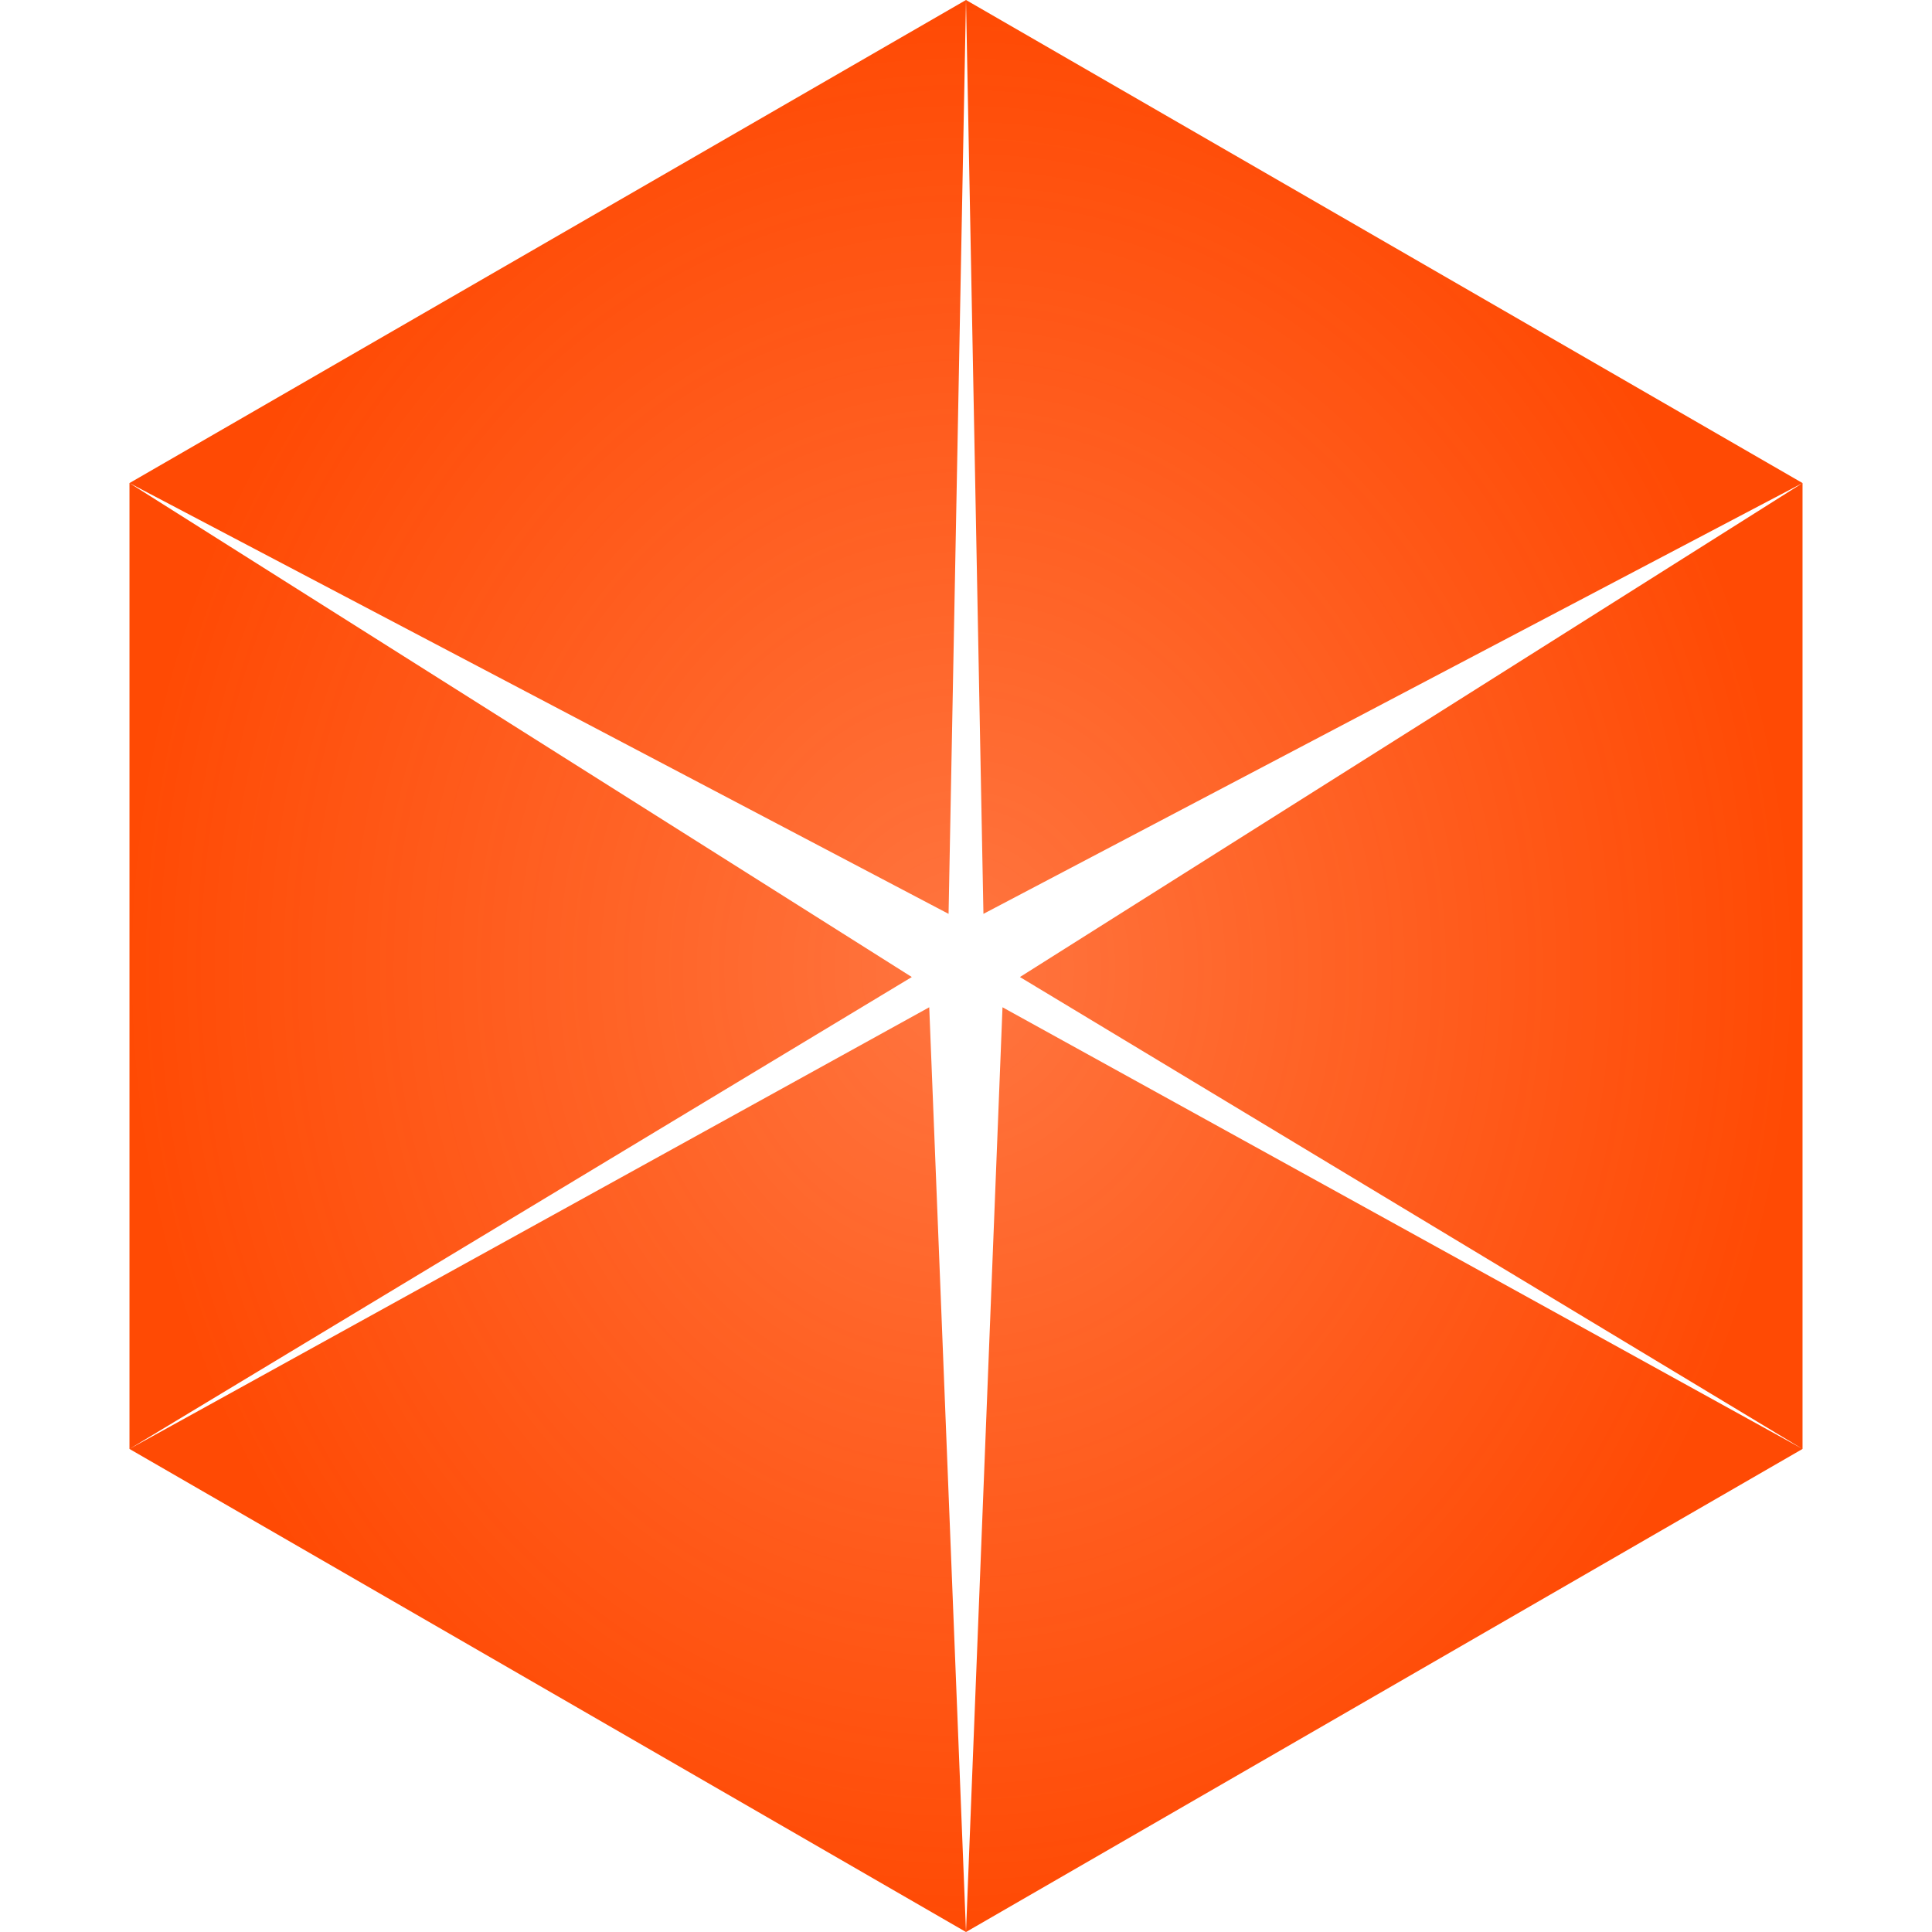 <?xml version="1.0" encoding="UTF-8" standalone="no"?>
<!-- Created with Inkscape (http://www.inkscape.org/) -->

<svg
   xmlns:dc="http://purl.org/dc/elements/1.1/"
   xmlns:cc="http://creativecommons.org/ns#"
   xmlns:rdf="http://www.w3.org/1999/02/22-rdf-syntax-ns#"
   xmlns:svg="http://www.w3.org/2000/svg"
   xmlns="http://www.w3.org/2000/svg"
   xmlns:xlink="http://www.w3.org/1999/xlink"
   xmlns:sodipodi="http://sodipodi.sourceforge.net/DTD/sodipodi-0.dtd"
   xmlns:inkscape="http://www.inkscape.org/namespaces/inkscape"
   width="128"
   height="128"
   id="svg2"
   version="1.1"
   inkscape:version="0.48.2 r9819"
   sodipodi:docname="remoteStorage-logotype.svg"
   inkscape:export-filename="/home/user/remoteStorage.png"
   inkscape:export-xdpi="90"
   inkscape:export-ydpi="90">
  <defs
     id="defs4">
    <linearGradient
       id="linearGradient4033">
      <stop
         style="stop-color:#e221b7;stop-opacity:0.746;"
         offset="0"
         id="stop4035" />
      <stop
         style="stop-color:#e221b7;stop-opacity:1;"
         offset="1"
         id="stop4037" />
    </linearGradient>
    <linearGradient
       id="linearGradient4575">
      <stop
         id="stop4577"
         offset="0"
         style="stop-color:#000000;stop-opacity:0.738;" />
      <stop
         id="stop4579"
         offset="1"
         style="stop-color:#000000;stop-opacity:1;" />
    </linearGradient>
    <linearGradient
       id="linearGradient4084">
      <stop
         style="stop-color:#75dd26;stop-opacity:0.831;"
         offset="0"
         id="stop4086" />
      <stop
         style="stop-color:#75dd26;stop-opacity:1;"
         offset="1"
         id="stop4088" />
    </linearGradient>
    <linearGradient
       id="linearGradient4044">
      <stop
         id="stop4046"
         offset="0"
         style="stop-color:#219be2;stop-opacity:0.831;" />
      <stop
         id="stop4048"
         offset="1"
         style="stop-color:#219be2;stop-opacity:1;" />
    </linearGradient>
    <linearGradient
       id="linearGradient3833">
      <stop
         style="stop-color:#ff9100;stop-opacity:1;"
         offset="0"
         id="stop3835" />
      <stop
         style="stop-color:#c46f00;stop-opacity:1;"
         offset="1"
         id="stop3837" />
    </linearGradient>
    <inkscape:perspective
       sodipodi:type="inkscape:persp3d"
       inkscape:vp_x="0 : 526.18109 : 1"
       inkscape:vp_y="0 : 1000 : 0"
       inkscape:vp_z="744.09448 : 526.18109 : 1"
       inkscape:persp3d-origin="372.04724 : 350.78739 : 1"
       id="perspective2985" />
    <linearGradient
       id="linearGradient3833-1">
      <stop
         style="stop-color:#ff9100;stop-opacity:1;"
         offset="0"
         id="stop3835-7" />
      <stop
         style="stop-color:#c46f00;stop-opacity:1;"
         offset="1"
         id="stop3837-7" />
    </linearGradient>
    <linearGradient
       y2="0"
       x2="128"
       y1="128"
       x1="128"
       gradientUnits="userSpaceOnUse"
       id="linearGradient3890"
       xlink:href="#linearGradient3833-1"
       inkscape:collect="always" />
    <linearGradient
       inkscape:collect="always"
       xlink:href="#linearGradient3833-1-4"
       id="linearGradient3839-0-2"
       x1="128"
       y1="128"
       x2="128"
       y2="0"
       gradientUnits="userSpaceOnUse" />
    <linearGradient
       id="linearGradient3833-1-4">
      <stop
         style="stop-color:#ff4a04;stop-opacity:0.762;"
         offset="0"
         id="stop3835-7-8" />
      <stop
         style="stop-color:#ff4a04;stop-opacity:1;"
         offset="1"
         id="stop3837-7-0" />
    </linearGradient>
    <linearGradient
       inkscape:collect="always"
       xlink:href="#linearGradient3833-1-7"
       id="linearGradient3839-0-8"
       x1="139.636"
       y1="112"
       x2="139.636"
       y2="32"
       gradientUnits="userSpaceOnUse"
       gradientTransform="matrix(0.688,0,0,1,32,796.362)" />
    <linearGradient
       id="linearGradient3833-1-7">
      <stop
         style="stop-color:#ff9100;stop-opacity:1;"
         offset="0"
         id="stop3835-7-3" />
      <stop
         style="stop-color:#c46f00;stop-opacity:1;"
         offset="1"
         id="stop3837-7-2" />
    </linearGradient>
    <linearGradient
       inkscape:collect="always"
       xlink:href="#linearGradient3833-1-4-2"
       id="linearGradient3839-0-3"
       x1="139.636"
       y1="128"
       x2="139.636"
       y2="1.1368684e-13"
       gradientUnits="userSpaceOnUse"
       gradientTransform="matrix(0.688,0,0,1,32,796.362)" />
    <linearGradient
       id="linearGradient3833-1-4-2">
      <stop
         style="stop-color:#ff9304;stop-opacity:0.831;"
         offset="0"
         id="stop3835-7-8-1" />
      <stop
         style="stop-color:#ff9304;stop-opacity:1;"
         offset="1"
         id="stop3837-7-0-0" />
    </linearGradient>
    <linearGradient
       y2="-0.995"
       x2="140.472"
       y1="128"
       x1="139.636"
       gradientTransform="matrix(-0.344,-0.595,0.866,-0.5,65.149,1071.501)"
       gradientUnits="userSpaceOnUse"
       id="linearGradient4025-5"
       xlink:href="#linearGradient4044-3"
       inkscape:collect="always" />
    <linearGradient
       id="linearGradient4044-3">
      <stop
         id="stop4046-4"
         offset="0"
         style="stop-color:#048bff;stop-opacity:0.831;" />
      <stop
         id="stop4048-7"
         offset="1"
         style="stop-color:#048bff;stop-opacity:1;" />
    </linearGradient>
    <linearGradient
       inkscape:collect="always"
       xlink:href="#linearGradient3833-1-4-5"
       id="linearGradient3839-0-89"
       x1="139.636"
       y1="128"
       x2="139.636"
       y2="1.1368684e-13"
       gradientUnits="userSpaceOnUse"
       gradientTransform="matrix(0.688,0,0,1,32,796.362)" />
    <linearGradient
       id="linearGradient3833-1-4-5">
      <stop
         style="stop-color:#ff4a04;stop-opacity:0.831;"
         offset="0"
         id="stop3835-7-8-2" />
      <stop
         style="stop-color:#ff4a04;stop-opacity:1;"
         offset="1"
         id="stop3837-7-0-2" />
    </linearGradient>
    <linearGradient
       id="linearGradient4044-9">
      <stop
         id="stop4046-3"
         offset="0"
         style="stop-color:#219be2;stop-opacity:0.831;" />
      <stop
         id="stop4048-8"
         offset="1"
         style="stop-color:#219be2;stop-opacity:1;" />
    </linearGradient>
    <linearGradient
       id="linearGradient4084-7">
      <stop
         style="stop-color:#75dd26;stop-opacity:0.831;"
         offset="0"
         id="stop4086-6" />
      <stop
         style="stop-color:#75dd26;stop-opacity:1;"
         offset="1"
         id="stop4088-5" />
    </linearGradient>
    <linearGradient
       inkscape:collect="always"
       xlink:href="#linearGradient3833-1-4-5"
       id="linearGradient4159"
       gradientUnits="userSpaceOnUse"
       gradientTransform="matrix(-0.688,0,0,-1,224,1020.362)"
       x1="139.636"
       y1="128"
       x2="139.636"
       y2="1.1368684e-13" />
    <linearGradient
       inkscape:collect="always"
       xlink:href="#linearGradient4044-9"
       id="linearGradient4161"
       gradientUnits="userSpaceOnUse"
       gradientTransform="matrix(0.344,0.595,-0.866,0.5,190.851,745.224)"
       x1="139.636"
       y1="128"
       x2="140.472"
       y2="-0.995" />
    <linearGradient
       inkscape:collect="always"
       xlink:href="#linearGradient4084-7"
       id="linearGradient4163"
       gradientUnits="userSpaceOnUse"
       gradientTransform="matrix(-0.344,0.595,0.866,0.5,65.149,745.224)"
       x1="139.636"
       y1="128"
       x2="140.472"
       y2="-0.995" />
    <linearGradient
       inkscape:collect="always"
       xlink:href="#linearGradient3833-1-4"
       id="linearGradient4170"
       gradientUnits="userSpaceOnUse"
       gradientTransform="matrix(0.688,0,0,1,32,796.362)"
       x1="139.636"
       y1="128"
       x2="139.636"
       y2="1.1368684e-13" />
    <linearGradient
       inkscape:collect="always"
       xlink:href="#linearGradient4044"
       id="linearGradient4172"
       gradientUnits="userSpaceOnUse"
       gradientTransform="matrix(-0.344,-0.595,0.866,-0.5,65.149,1071.501)"
       x1="139.636"
       y1="128"
       x2="140.472"
       y2="-0.995" />
    <linearGradient
       inkscape:collect="always"
       xlink:href="#linearGradient4084"
       id="linearGradient4174"
       gradientUnits="userSpaceOnUse"
       gradientTransform="matrix(0.344,-0.595,-0.866,-0.5,190.851,1071.501)"
       x1="139.636"
       y1="128"
       x2="140.472"
       y2="-0.995" />
    <linearGradient
       id="linearGradient3833-1-4-4">
      <stop
         style="stop-color:#ff4a04;stop-opacity:0.831;"
         offset="0"
         id="stop3835-7-8-5" />
      <stop
         style="stop-color:#ff4a04;stop-opacity:1;"
         offset="1"
         id="stop3837-7-0-7" />
    </linearGradient>
    <linearGradient
       id="linearGradient4044-2">
      <stop
         id="stop4046-7"
         offset="0"
         style="stop-color:#219be2;stop-opacity:0.831;" />
      <stop
         id="stop4048-4"
         offset="1"
         style="stop-color:#219be2;stop-opacity:1;" />
    </linearGradient>
    <linearGradient
       inkscape:collect="always"
       xlink:href="#linearGradient4084-6"
       id="linearGradient4174-2"
       gradientUnits="userSpaceOnUse"
       gradientTransform="matrix(0.344,-0.595,-0.866,-0.5,190.851,1071.501)"
       x1="139.636"
       y1="128"
       x2="140.472"
       y2="-0.995" />
    <linearGradient
       id="linearGradient4084-6">
      <stop
         style="stop-color:#75dd26;stop-opacity:0.831;"
         offset="0"
         id="stop4086-0" />
      <stop
         style="stop-color:#75dd26;stop-opacity:1;"
         offset="1"
         id="stop4088-9" />
    </linearGradient>
    <linearGradient
       inkscape:collect="always"
       xlink:href="#linearGradient3833-1-4-4-5"
       id="linearGradient4253-9"
       gradientUnits="userSpaceOnUse"
       gradientTransform="matrix(0.688,0,0,1,176,828.362)"
       x1="139.636"
       y1="128"
       x2="139.636"
       y2="1.1368684e-13" />
    <linearGradient
       id="linearGradient3833-1-4-4-5">
      <stop
         style="stop-color:#ff4a04;stop-opacity:0.831;"
         offset="0"
         id="stop3835-7-8-5-2" />
      <stop
         style="stop-color:#ff4a04;stop-opacity:1;"
         offset="1"
         id="stop3837-7-0-7-4" />
    </linearGradient>
    <linearGradient
       inkscape:collect="always"
       xlink:href="#linearGradient4044-2-9"
       id="linearGradient4255-7"
       gradientUnits="userSpaceOnUse"
       gradientTransform="matrix(-0.344,-0.595,0.866,-0.5,209.149,1103.501)"
       x1="139.636"
       y1="128"
       x2="140.472"
       y2="-0.995" />
    <linearGradient
       id="linearGradient4044-2-9">
      <stop
         id="stop4046-7-7"
         offset="0"
         style="stop-color:#219be2;stop-opacity:0.831;" />
      <stop
         id="stop4048-4-5"
         offset="1"
         style="stop-color:#219be2;stop-opacity:1;" />
    </linearGradient>
    <linearGradient
       inkscape:collect="always"
       xlink:href="#linearGradient4084-6-5"
       id="linearGradient4257-4"
       gradientUnits="userSpaceOnUse"
       gradientTransform="matrix(0.344,-0.595,-0.866,-0.5,334.851,1103.501)"
       x1="139.636"
       y1="128"
       x2="140.472"
       y2="-0.995" />
    <linearGradient
       id="linearGradient4084-6-5">
      <stop
         style="stop-color:#75dd26;stop-opacity:0.831;"
         offset="0"
         id="stop4086-0-9" />
      <stop
         style="stop-color:#75dd26;stop-opacity:1;"
         offset="1"
         id="stop4088-9-3" />
    </linearGradient>
    <linearGradient
       y2="-0.995"
       x2="140.472"
       y1="128"
       x1="139.636"
       gradientTransform="matrix(0.344,-0.595,-0.866,-0.5,334.851,1103.501)"
       gradientUnits="userSpaceOnUse"
       id="linearGradient4317"
       xlink:href="#linearGradient4084-6-5"
       inkscape:collect="always" />
    <linearGradient
       inkscape:collect="always"
       xlink:href="#linearGradient3833-1-4-4"
       id="linearGradient4358"
       gradientUnits="userSpaceOnUse"
       gradientTransform="matrix(0.688,0,0,1,176,828.362)"
       x1="139.636"
       y1="128"
       x2="139.636"
       y2="1.1368684e-13" />
    <linearGradient
       inkscape:collect="always"
       xlink:href="#linearGradient4044-2"
       id="linearGradient4360"
       gradientUnits="userSpaceOnUse"
       gradientTransform="matrix(-0.344,-0.595,0.866,-0.5,209.149,1103.501)"
       x1="139.636"
       y1="128"
       x2="140.472"
       y2="-0.995" />
    <linearGradient
       inkscape:collect="always"
       xlink:href="#linearGradient4084-6"
       id="linearGradient4362"
       gradientUnits="userSpaceOnUse"
       gradientTransform="matrix(0.344,-0.595,-0.866,-0.5,334.851,1103.501)"
       x1="139.636"
       y1="128"
       x2="140.472"
       y2="-0.995" />
    <linearGradient
       inkscape:collect="always"
       xlink:href="#linearGradient3833-1-4-4-6"
       id="linearGradient4358-7"
       gradientUnits="userSpaceOnUse"
       gradientTransform="matrix(0.688,0,0,1,176,828.362)"
       x1="139.636"
       y1="128"
       x2="139.636"
       y2="1.1368684e-13" />
    <linearGradient
       id="linearGradient3833-1-4-4-6">
      <stop
         style="stop-color:#ff4a04;stop-opacity:0.831;"
         offset="0"
         id="stop3835-7-8-5-9" />
      <stop
         style="stop-color:#ff4a04;stop-opacity:1;"
         offset="1"
         id="stop3837-7-0-7-0" />
    </linearGradient>
    <linearGradient
       inkscape:collect="always"
       xlink:href="#linearGradient4044-2-8"
       id="linearGradient4360-4"
       gradientUnits="userSpaceOnUse"
       gradientTransform="matrix(-0.344,-0.595,0.866,-0.5,209.149,1103.501)"
       x1="139.636"
       y1="128"
       x2="140.472"
       y2="-0.995" />
    <linearGradient
       id="linearGradient4044-2-8">
      <stop
         id="stop4046-7-3"
         offset="0"
         style="stop-color:#219be2;stop-opacity:0.831;" />
      <stop
         id="stop4048-4-6"
         offset="1"
         style="stop-color:#219be2;stop-opacity:1;" />
    </linearGradient>
    <linearGradient
       inkscape:collect="always"
       xlink:href="#linearGradient4084-6-6"
       id="linearGradient4362-4"
       gradientUnits="userSpaceOnUse"
       gradientTransform="matrix(0.344,-0.595,-0.866,-0.5,334.851,1103.501)"
       x1="139.636"
       y1="128"
       x2="140.472"
       y2="-0.995" />
    <linearGradient
       id="linearGradient4084-6-6">
      <stop
         style="stop-color:#75dd26;stop-opacity:0.831;"
         offset="0"
         id="stop4086-0-0" />
      <stop
         style="stop-color:#75dd26;stop-opacity:1;"
         offset="1"
         id="stop4088-9-8" />
    </linearGradient>
    <linearGradient
       inkscape:collect="always"
       xlink:href="#linearGradient3833-1-4-4-5-9"
       id="linearGradient4253-9-6"
       gradientUnits="userSpaceOnUse"
       gradientTransform="matrix(0.688,0,0,1,176,828.362)"
       x1="139.636"
       y1="128"
       x2="139.636"
       y2="1.1368684e-13" />
    <linearGradient
       id="linearGradient3833-1-4-4-5-9">
      <stop
         style="stop-color:#ff4a04;stop-opacity:0.831;"
         offset="0"
         id="stop3835-7-8-5-2-7" />
      <stop
         style="stop-color:#ff4a04;stop-opacity:1;"
         offset="1"
         id="stop3837-7-0-7-4-3" />
    </linearGradient>
    <linearGradient
       inkscape:collect="always"
       xlink:href="#linearGradient4044-2-9-3"
       id="linearGradient4255-7-1"
       gradientUnits="userSpaceOnUse"
       gradientTransform="matrix(-0.344,-0.595,0.866,-0.5,209.149,1103.501)"
       x1="139.636"
       y1="128"
       x2="140.472"
       y2="-0.995" />
    <linearGradient
       id="linearGradient4044-2-9-3">
      <stop
         id="stop4046-7-7-5"
         offset="0"
         style="stop-color:#219be2;stop-opacity:0.831;" />
      <stop
         id="stop4048-4-5-3"
         offset="1"
         style="stop-color:#219be2;stop-opacity:1;" />
    </linearGradient>
    <linearGradient
       y2="-0.995"
       x2="140.472"
       y1="128"
       x1="139.636"
       gradientTransform="matrix(0.344,-0.595,-0.866,-0.5,334.851,1103.501)"
       gradientUnits="userSpaceOnUse"
       id="linearGradient4317-8"
       xlink:href="#linearGradient4084-6-5-5"
       inkscape:collect="always" />
    <linearGradient
       id="linearGradient4084-6-5-5">
      <stop
         style="stop-color:#75dd26;stop-opacity:0.831;"
         offset="0"
         id="stop4086-0-9-6" />
      <stop
         style="stop-color:#75dd26;stop-opacity:1;"
         offset="1"
         id="stop4088-9-3-3" />
    </linearGradient>
    <linearGradient
       y2="-0.995"
       x2="140.472"
       y1="128"
       x1="139.636"
       gradientTransform="matrix(0.344,-0.595,-0.866,-0.5,334.851,1103.501)"
       gradientUnits="userSpaceOnUse"
       id="linearGradient4434"
       xlink:href="#linearGradient4084-6-5-5"
       inkscape:collect="always" />
    <linearGradient
       inkscape:collect="always"
       xlink:href="#linearGradient4084-6-6"
       id="linearGradient4508"
       gradientUnits="userSpaceOnUse"
       gradientTransform="matrix(0.344,-0.595,-0.866,-0.5,702.851,1071.501)"
       x1="139.636"
       y1="128"
       x2="140.472"
       y2="-0.995" />
    <linearGradient
       inkscape:collect="always"
       xlink:href="#linearGradient4044-2-8"
       id="linearGradient4511"
       gradientUnits="userSpaceOnUse"
       gradientTransform="matrix(-0.344,-0.595,0.866,-0.5,577.149,1071.501)"
       x1="139.636"
       y1="128"
       x2="140.472"
       y2="-0.995" />
    <linearGradient
       inkscape:collect="always"
       xlink:href="#linearGradient3833-1-4-4-6"
       id="linearGradient4514"
       gradientUnits="userSpaceOnUse"
       gradientTransform="matrix(0.688,0,0,1,544,-6e-5)"
       x1="139.636"
       y1="128"
       x2="139.636"
       y2="1.1368684e-13" />
    <linearGradient
       inkscape:collect="always"
       xlink:href="#linearGradient3833-1-4-4-6"
       id="linearGradient4517"
       gradientUnits="userSpaceOnUse"
       gradientTransform="matrix(0.688,0,0,1,584,796.362)"
       x1="139.636"
       y1="128"
       x2="139.636"
       y2="1.1368684e-13" />
    <linearGradient
       inkscape:collect="always"
       xlink:href="#linearGradient4084-6-5-5"
       id="linearGradient4520"
       gradientUnits="userSpaceOnUse"
       gradientTransform="matrix(-0.344,0.595,0.866,0.5,577.149,777.224)"
       x1="139.636"
       y1="128"
       x2="140.472"
       y2="-0.995" />
    <linearGradient
       inkscape:collect="always"
       xlink:href="#linearGradient4044-2-9-3"
       id="linearGradient4523"
       gradientUnits="userSpaceOnUse"
       gradientTransform="matrix(0.344,0.595,-0.866,0.5,702.851,777.224)"
       x1="139.636"
       y1="128"
       x2="140.472"
       y2="-0.995" />
    <linearGradient
       inkscape:collect="always"
       xlink:href="#linearGradient3833-1-4-4-5-9"
       id="linearGradient4526"
       gradientUnits="userSpaceOnUse"
       gradientTransform="matrix(-0.688,0,0,-1,736,256)"
       x1="139.636"
       y1="128"
       x2="139.636"
       y2="1.1368684e-13" />
    <linearGradient
       inkscape:collect="always"
       xlink:href="#linearGradient3833-1-4-4-5-9"
       id="linearGradient4529"
       gradientUnits="userSpaceOnUse"
       gradientTransform="matrix(-0.688,0,0,-1,776,1052.362)"
       x1="139.636"
       y1="128"
       x2="139.636"
       y2="1.1368684e-13" />
    <linearGradient
       inkscape:collect="always"
       xlink:href="#linearGradient3833-1-4-4-6"
       id="linearGradient4532"
       gradientUnits="userSpaceOnUse"
       gradientTransform="matrix(0.688,0,0,1,564,796.362)"
       x1="139.636"
       y1="128"
       x2="139.636"
       y2="1.1368684e-13" />
    <linearGradient
       inkscape:collect="always"
       xlink:href="#linearGradient3833-1-4-4-5-9"
       id="linearGradient4534"
       gradientUnits="userSpaceOnUse"
       gradientTransform="matrix(-0.688,0,0,-1,756,256)"
       x1="139.636"
       y1="128"
       x2="139.636"
       y2="1.1368684e-13" />
    <radialGradient
       inkscape:collect="always"
       xlink:href="#linearGradient3833-1-4-4-5-9"
       id="radialGradient4539"
       cx="660"
       cy="128"
       fx="660"
       fy="128"
       r="112"
       gradientTransform="matrix(1,0,0,1.143,60,710.077)"
       gradientUnits="userSpaceOnUse" />
    <radialGradient
       inkscape:collect="always"
       xlink:href="#linearGradient3833-1-4-4-5-9-8"
       id="radialGradient4539-7"
       cx="660"
       cy="128"
       fx="660"
       fy="128"
       r="112"
       gradientTransform="matrix(1,0,0,1.143,-20,778.076)"
       gradientUnits="userSpaceOnUse" />
    <linearGradient
       id="linearGradient3833-1-4-4-5-9-8">
      <stop
         style="stop-color:#ff4a04;stop-opacity:0.831;"
         offset="0"
         id="stop3835-7-8-5-2-7-9" />
      <stop
         style="stop-color:#ff4a04;stop-opacity:1;"
         offset="1"
         id="stop3837-7-0-7-4-3-8" />
    </linearGradient>
    <radialGradient
       r="112"
       fy="128"
       fx="660"
       cy="128"
       cx="660"
       gradientTransform="matrix(1,0,0,1.143,16,330.077)"
       gradientUnits="userSpaceOnUse"
       id="radialGradient4556"
       xlink:href="#linearGradient4575"
       inkscape:collect="always" />
    <radialGradient
       inkscape:collect="always"
       xlink:href="#linearGradient3833-1-4-4-5-9-1"
       id="radialGradient4539-0"
       cx="660"
       cy="128"
       fx="660"
       fy="128"
       r="112"
       gradientTransform="matrix(1,0,0,1.143,-20,778.076)"
       gradientUnits="userSpaceOnUse" />
    <linearGradient
       id="linearGradient3833-1-4-4-5-9-1">
      <stop
         style="stop-color:#ff4a04;stop-opacity:0.831;"
         offset="0"
         id="stop3835-7-8-5-2-7-6" />
      <stop
         style="stop-color:#ff4a04;stop-opacity:1;"
         offset="1"
         id="stop3837-7-0-7-4-3-0" />
    </linearGradient>
    <radialGradient
       r="112"
       fy="128"
       fx="660"
       cy="128"
       cx="660"
       gradientTransform="matrix(0.125,0,0,0.143,797.5,678.077)"
       gradientUnits="userSpaceOnUse"
       id="radialGradient4556-3"
       xlink:href="#linearGradient4575-2"
       inkscape:collect="always" />
    <linearGradient
       id="linearGradient4575-2">
      <stop
         id="stop4577-6"
         offset="0"
         style="stop-color:#818181;stop-opacity:0.831;" />
      <stop
         id="stop4579-4"
         offset="1"
         style="stop-color:#707070;stop-opacity:1;" />
    </linearGradient>
    <radialGradient
       r="112"
       fy="128"
       fx="660"
       cy="128"
       cx="660"
       gradientTransform="matrix(0.125,0,0,0.143,733.5,678.077)"
       gradientUnits="userSpaceOnUse"
       id="radialGradient4601"
       xlink:href="#linearGradient3833-1-4-4-5-9-1"
       inkscape:collect="always" />
    <radialGradient
       r="112"
       fy="128"
       fx="660"
       cy="128"
       cx="660"
       gradientTransform="matrix(1,0,0,1.143,236,778.076)"
       gradientUnits="userSpaceOnUse"
       id="radialGradient4556-5"
       xlink:href="#linearGradient4575-3"
       inkscape:collect="always" />
    <linearGradient
       id="linearGradient4575-3">
      <stop
         id="stop4577-9"
         offset="0"
         style="stop-color:#818181;stop-opacity:0.831;" />
      <stop
         id="stop4579-8"
         offset="1"
         style="stop-color:#707070;stop-opacity:1;" />
    </linearGradient>
    <radialGradient
       r="112"
       fy="128"
       fx="660"
       cy="128"
       cx="660"
       gradientTransform="matrix(0.125,0,0,0.143,829.5,678.077)"
       gradientUnits="userSpaceOnUse"
       id="radialGradient4645"
       xlink:href="#linearGradient4575-3"
       inkscape:collect="always" />
    <radialGradient
       r="112"
       fy="128"
       fx="660"
       cy="128"
       cx="660"
       gradientTransform="matrix(1,0,0,1.143,236,778.076)"
       gradientUnits="userSpaceOnUse"
       id="radialGradient4556-8"
       xlink:href="#linearGradient4575-1"
       inkscape:collect="always" />
    <linearGradient
       id="linearGradient4575-1">
      <stop
         id="stop4577-2"
         offset="0"
         style="stop-color:#000000;stop-opacity:0.738;" />
      <stop
         id="stop4579-2"
         offset="1"
         style="stop-color:#000000;stop-opacity:1;" />
    </linearGradient>
    <linearGradient
       inkscape:collect="always"
       xlink:href="#linearGradient3833-1-4"
       id="linearGradient4017"
       gradientUnits="userSpaceOnUse"
       gradientTransform="matrix(0.688,0,0,1,32,796.362)"
       x1="139.636"
       y1="128"
       x2="139.636"
       y2="1.1368684e-13" />
    <linearGradient
       inkscape:collect="always"
       xlink:href="#linearGradient4044"
       id="linearGradient4019"
       gradientUnits="userSpaceOnUse"
       gradientTransform="matrix(-0.344,-0.595,0.866,-0.5,65.149,1071.501)"
       x1="139.636"
       y1="128"
       x2="140.472"
       y2="-0.995" />
    <linearGradient
       inkscape:collect="always"
       xlink:href="#linearGradient4084"
       id="linearGradient4021"
       gradientUnits="userSpaceOnUse"
       gradientTransform="matrix(0.344,-0.595,-0.866,-0.5,190.851,1071.501)"
       x1="139.636"
       y1="128"
       x2="140.472"
       y2="-0.995" />
    <linearGradient
       inkscape:collect="always"
       xlink:href="#linearGradient3833-1-4-4-59"
       id="linearGradient4358-3"
       gradientUnits="userSpaceOnUse"
       gradientTransform="matrix(0.688,0,0,1,176,828.362)"
       x1="139.636"
       y1="128"
       x2="139.636"
       y2="1.1368684e-13" />
    <linearGradient
       id="linearGradient3833-1-4-4-59">
      <stop
         style="stop-color:#ff4a04;stop-opacity:0.831;"
         offset="0"
         id="stop3835-7-8-5-6" />
      <stop
         style="stop-color:#ff4a04;stop-opacity:1;"
         offset="1"
         id="stop3837-7-0-7-5" />
    </linearGradient>
    <linearGradient
       inkscape:collect="always"
       xlink:href="#linearGradient4044-2-3"
       id="linearGradient4360-6"
       gradientUnits="userSpaceOnUse"
       gradientTransform="matrix(-0.344,-0.595,0.866,-0.5,209.149,1103.501)"
       x1="139.636"
       y1="128"
       x2="140.472"
       y2="-0.995" />
    <linearGradient
       id="linearGradient4044-2-3">
      <stop
         id="stop4046-7-0"
         offset="0"
         style="stop-color:#219be2;stop-opacity:0.831;" />
      <stop
         id="stop4048-4-2"
         offset="1"
         style="stop-color:#219be2;stop-opacity:1;" />
    </linearGradient>
    <linearGradient
       inkscape:collect="always"
       xlink:href="#linearGradient4084-6-7"
       id="linearGradient4362-0"
       gradientUnits="userSpaceOnUse"
       gradientTransform="matrix(0.344,-0.595,-0.866,-0.5,334.851,1103.501)"
       x1="139.636"
       y1="128"
       x2="140.472"
       y2="-0.995" />
    <linearGradient
       id="linearGradient4084-6-7">
      <stop
         style="stop-color:#75dd26;stop-opacity:0.831;"
         offset="0"
         id="stop4086-0-4" />
      <stop
         style="stop-color:#75dd26;stop-opacity:1;"
         offset="1"
         id="stop4088-9-7" />
    </linearGradient>
    <linearGradient
       inkscape:collect="always"
       xlink:href="#linearGradient3833-1-4-4-5-0"
       id="linearGradient4253-9-3"
       gradientUnits="userSpaceOnUse"
       gradientTransform="matrix(0.688,0,0,1,176,828.362)"
       x1="139.636"
       y1="128"
       x2="139.636"
       y2="1.1368684e-13" />
    <linearGradient
       id="linearGradient3833-1-4-4-5-0">
      <stop
         style="stop-color:#ff4a04;stop-opacity:0.831;"
         offset="0"
         id="stop3835-7-8-5-2-1" />
      <stop
         style="stop-color:#ff4a04;stop-opacity:1;"
         offset="1"
         id="stop3837-7-0-7-4-6" />
    </linearGradient>
    <linearGradient
       inkscape:collect="always"
       xlink:href="#linearGradient4044-2-9-5"
       id="linearGradient4255-7-7"
       gradientUnits="userSpaceOnUse"
       gradientTransform="matrix(-0.344,-0.595,0.866,-0.5,209.149,1103.501)"
       x1="139.636"
       y1="128"
       x2="140.472"
       y2="-0.995" />
    <linearGradient
       id="linearGradient4044-2-9-5">
      <stop
         id="stop4046-7-7-7"
         offset="0"
         style="stop-color:#219be2;stop-opacity:0.831;" />
      <stop
         id="stop4048-4-5-8"
         offset="1"
         style="stop-color:#219be2;stop-opacity:1;" />
    </linearGradient>
    <linearGradient
       y2="-0.995"
       x2="140.472"
       y1="128"
       x1="139.636"
       gradientTransform="matrix(0.344,-0.595,-0.866,-0.5,334.851,1103.501)"
       gradientUnits="userSpaceOnUse"
       id="linearGradient4317-89"
       xlink:href="#linearGradient4084-6-5-0"
       inkscape:collect="always" />
    <linearGradient
       id="linearGradient4084-6-5-0">
      <stop
         style="stop-color:#75dd26;stop-opacity:0.831;"
         offset="0"
         id="stop4086-0-9-7" />
      <stop
         style="stop-color:#75dd26;stop-opacity:1;"
         offset="1"
         id="stop4088-9-3-8" />
    </linearGradient>
    <linearGradient
       id="linearGradient3833-1-4-3">
      <stop
         style="stop-color:#ff4a04;stop-opacity:0.745;"
         offset="0"
         id="stop3835-7-8-10" />
      <stop
         style="stop-color:#ff4a04;stop-opacity:1;"
         offset="1"
         id="stop3837-7-0-3" />
    </linearGradient>
    <linearGradient
       id="linearGradient4044-7">
      <stop
         id="stop4046-32"
         offset="0"
         style="stop-color:#219be2;stop-opacity:0.745;" />
      <stop
         id="stop4048-2"
         offset="1"
         style="stop-color:#219be2;stop-opacity:1;" />
    </linearGradient>
    <linearGradient
       id="linearGradient4084-5">
      <stop
         style="stop-color:#75dd26;stop-opacity:0.745;"
         offset="0"
         id="stop4086-3" />
      <stop
         style="stop-color:#75dd26;stop-opacity:1;"
         offset="1"
         id="stop4088-3" />
    </linearGradient>
    <linearGradient
       id="linearGradient3833-1-4-5-2">
      <stop
         style="stop-color:#5904ff;stop-opacity:0.745;"
         offset="0"
         id="stop3835-7-8-2-8" />
      <stop
         style="stop-color:#5904ff;stop-opacity:1;"
         offset="1"
         id="stop3837-7-0-2-5" />
    </linearGradient>
    <linearGradient
       id="linearGradient4044-9-0">
      <stop
         id="stop4046-3-8"
         offset="0"
         style="stop-color:#219be2;stop-opacity:0.831;" />
      <stop
         id="stop4048-8-6"
         offset="1"
         style="stop-color:#219be2;stop-opacity:1;" />
    </linearGradient>
    <linearGradient
       inkscape:collect="always"
       xlink:href="#linearGradient4084-7-3"
       id="linearGradient4163-9"
       gradientUnits="userSpaceOnUse"
       gradientTransform="matrix(-0.344,0.595,0.866,0.5,65.149,745.224)"
       x1="139.636"
       y1="128"
       x2="140.472"
       y2="-0.995" />
    <linearGradient
       id="linearGradient4084-7-3">
      <stop
         style="stop-color:#d2dd26;stop-opacity:0.745;"
         offset="0"
         id="stop4086-6-3" />
      <stop
         style="stop-color:#d2dd26;stop-opacity:1;"
         offset="1"
         id="stop4088-5-7" />
    </linearGradient>
    <linearGradient
       inkscape:collect="always"
       xlink:href="#linearGradient4084-6-7"
       id="linearGradient4235"
       gradientUnits="userSpaceOnUse"
       gradientTransform="matrix(0.344,-0.595,-0.866,-0.5,526.851,1291.501)"
       x1="139.636"
       y1="128"
       x2="140.472"
       y2="-0.995" />
    <linearGradient
       inkscape:collect="always"
       xlink:href="#linearGradient4044-2-3"
       id="linearGradient4238"
       gradientUnits="userSpaceOnUse"
       gradientTransform="matrix(-0.344,-0.595,0.866,-0.5,401.149,1291.501)"
       x1="139.636"
       y1="128"
       x2="140.472"
       y2="-0.995" />
    <linearGradient
       inkscape:collect="always"
       xlink:href="#linearGradient3833-1-4-4-59"
       id="linearGradient4241"
       gradientUnits="userSpaceOnUse"
       gradientTransform="matrix(0.688,0,0,1,352,404)"
       x1="139.636"
       y1="128"
       x2="139.636"
       y2="1.1368684e-13" />
    <linearGradient
       inkscape:collect="always"
       xlink:href="#linearGradient3833-1-4-4-59"
       id="linearGradient4244"
       gradientUnits="userSpaceOnUse"
       gradientTransform="matrix(0.688,0,0,1,468,1016.362)"
       x1="139.636"
       y1="128"
       x2="139.636"
       y2="1.1368684e-13" />
    <linearGradient
       inkscape:collect="always"
       xlink:href="#linearGradient4084-6-5-0"
       id="linearGradient4247"
       gradientUnits="userSpaceOnUse"
       gradientTransform="matrix(-0.344,0.595,0.866,0.5,401.149,997.224)"
       x1="139.636"
       y1="128"
       x2="140.472"
       y2="-0.995" />
    <linearGradient
       inkscape:collect="always"
       xlink:href="#linearGradient4044-2-9-5"
       id="linearGradient4250"
       gradientUnits="userSpaceOnUse"
       gradientTransform="matrix(0.344,0.595,-0.866,0.5,526.851,997.224)"
       x1="139.636"
       y1="128"
       x2="140.472"
       y2="-0.995" />
    <linearGradient
       inkscape:collect="always"
       xlink:href="#linearGradient3833-1-4-4-5-0"
       id="linearGradient4253"
       gradientUnits="userSpaceOnUse"
       gradientTransform="matrix(-0.688,0,0,-1,544,660)"
       x1="139.636"
       y1="128"
       x2="139.636"
       y2="1.1368684e-13" />
    <linearGradient
       inkscape:collect="always"
       xlink:href="#linearGradient4084-6-5"
       id="linearGradient4257"
       gradientUnits="userSpaceOnUse"
       gradientTransform="matrix(-0.344,0.595,0.866,0.5,401.149,709.224)"
       x1="139.636"
       y1="128"
       x2="140.472"
       y2="-0.995" />
    <linearGradient
       inkscape:collect="always"
       xlink:href="#linearGradient4044-2-9"
       id="linearGradient4260"
       gradientUnits="userSpaceOnUse"
       gradientTransform="matrix(0.344,0.595,-0.866,0.5,526.851,709.224)"
       x1="139.636"
       y1="128"
       x2="140.472"
       y2="-0.995" />
    <linearGradient
       inkscape:collect="always"
       xlink:href="#linearGradient3833-1-4-4-5"
       id="linearGradient4263"
       gradientUnits="userSpaceOnUse"
       gradientTransform="matrix(-0.688,0,0,-1,560,984.362)"
       x1="139.636"
       y1="128"
       x2="139.636"
       y2="1.1368684e-13" />
    <radialGradient
       inkscape:collect="always"
       xlink:href="#linearGradient3833-1-4-52"
       id="radialGradient4387-7"
       cx="1046.531"
       cy="571.422"
       fx="1046.531"
       fy="571.422"
       r="96"
       gradientTransform="matrix(1.167,0,0,1.347,-244.953,86.505)"
       gradientUnits="userSpaceOnUse" />
    <linearGradient
       id="linearGradient3833-1-4-52">
      <stop
         style="stop-color:#ff4a04;stop-opacity:0.762;"
         offset="0"
         id="stop3835-7-8-7" />
      <stop
         style="stop-color:#ff4a04;stop-opacity:1;"
         offset="1"
         id="stop3837-7-0-4" />
    </linearGradient>
    <linearGradient
       id="linearGradient3833-1-4-33">
      <stop
         style="stop-color:#ff4a04;stop-opacity:0.762;"
         offset="0"
         id="stop3835-7-8-4" />
      <stop
         style="stop-color:#ff4a04;stop-opacity:1;"
         offset="1"
         id="stop3837-7-0-6" />
    </linearGradient>
    <radialGradient
       inkscape:collect="always"
       xlink:href="#linearGradient3833-1-4"
       id="radialGradient4520"
       gradientUnits="userSpaceOnUse"
       gradientTransform="matrix(1.167,0,0,1.347,-244.953,86.505)"
       cx="1046.531"
       cy="571.422"
       fx="1046.531"
       fy="571.422"
       r="96" />
    <radialGradient
       inkscape:collect="always"
       xlink:href="#linearGradient3833-1-4-33"
       id="radialGradient4522"
       gradientUnits="userSpaceOnUse"
       gradientTransform="matrix(1.167,0,0,1.347,139.047,-360.15)"
       cx="1046.531"
       cy="571.422"
       fx="1046.531"
       fy="571.422"
       r="96" />
    <radialGradient
       inkscape:collect="always"
       xlink:href="#linearGradient3833-1-4-52"
       id="radialGradient4524"
       gradientUnits="userSpaceOnUse"
       gradientTransform="matrix(0.144,0,0,0.167,907.102,897.127)"
       cx="1046.531"
       cy="571.422"
       fx="1046.531"
       fy="571.422"
       r="96" />
    <radialGradient
       inkscape:collect="always"
       xlink:href="#linearGradient3833-1-4-33"
       id="radialGradient4532"
       gradientUnits="userSpaceOnUse"
       gradientTransform="matrix(1.167,0,0,1.347,139.047,-360.15)"
       cx="1046.531"
       cy="571.422"
       fx="1046.531"
       fy="571.422"
       r="96" />
    <linearGradient
       inkscape:collect="always"
       xlink:href="#linearGradient4084-7-3"
       id="linearGradient3257"
       gradientUnits="userSpaceOnUse"
       gradientTransform="matrix(-0.344,0.595,0.866,0.5,145.149,997.224)"
       x1="139.636"
       y1="128"
       x2="140.472"
       y2="-0.995" />
    <linearGradient
       inkscape:collect="always"
       xlink:href="#linearGradient4033"
       id="linearGradient3260"
       gradientUnits="userSpaceOnUse"
       gradientTransform="matrix(0.344,0.595,-0.866,0.5,270.851,997.224)"
       x1="139.636"
       y1="128"
       x2="140.472"
       y2="-0.995" />
    <linearGradient
       inkscape:collect="always"
       xlink:href="#linearGradient3833-1-4-5-2"
       id="linearGradient3263"
       gradientUnits="userSpaceOnUse"
       gradientTransform="matrix(-0.688,0,0,-1,304,1272.362)"
       x1="139.636"
       y1="128"
       x2="139.636"
       y2="1.1368684e-13" />
    <linearGradient
       inkscape:collect="always"
       xlink:href="#linearGradient3833-1-4-3"
       id="linearGradient4058"
       gradientUnits="userSpaceOnUse"
       gradientTransform="matrix(0.688,0,0,1,-108,1016.362)"
       x1="139.636"
       y1="128"
       x2="139.636"
       y2="1.1368684e-13" />
    <linearGradient
       inkscape:collect="always"
       xlink:href="#linearGradient4044-7"
       id="linearGradient4060"
       gradientUnits="userSpaceOnUse"
       gradientTransform="matrix(-0.344,-0.595,0.866,-0.5,-74.851,1291.501)"
       x1="139.636"
       y1="128"
       x2="140.472"
       y2="-0.995" />
    <linearGradient
       inkscape:collect="always"
       xlink:href="#linearGradient4084-5"
       id="linearGradient4062"
       gradientUnits="userSpaceOnUse"
       gradientTransform="matrix(0.344,-0.595,-0.866,-0.5,50.851,1291.501)"
       x1="139.636"
       y1="128"
       x2="140.472"
       y2="-0.995" />
    <linearGradient
       inkscape:collect="always"
       xlink:href="#linearGradient4084-5"
       id="linearGradient4065"
       gradientUnits="userSpaceOnUse"
       gradientTransform="matrix(0.344,-0.595,-0.866,-0.5,270.851,1291.501)"
       x1="139.636"
       y1="128"
       x2="140.472"
       y2="-0.995" />
    <linearGradient
       inkscape:collect="always"
       xlink:href="#linearGradient4044-7"
       id="linearGradient4068"
       gradientUnits="userSpaceOnUse"
       gradientTransform="matrix(-0.344,-0.595,0.866,-0.5,145.149,1291.501)"
       x1="139.636"
       y1="128"
       x2="140.472"
       y2="-0.995" />
    <linearGradient
       inkscape:collect="always"
       xlink:href="#linearGradient3833-1-4-3"
       id="linearGradient4071"
       gradientUnits="userSpaceOnUse"
       gradientTransform="matrix(0.688,0,0,1,112,1016.362)"
       x1="139.636"
       y1="128"
       x2="139.636"
       y2="1.1368684e-13" />
    <radialGradient
       inkscape:collect="always"
       xlink:href="#linearGradient3833-1-4-20"
       id="radialGradient4520-4"
       gradientUnits="userSpaceOnUse"
       gradientTransform="matrix(1.167,0,0,1.347,-244.953,86.505)"
       cx="1046.531"
       cy="571.422"
       fx="1046.531"
       fy="571.422"
       r="96" />
    <linearGradient
       id="linearGradient3833-1-4-20">
      <stop
         style="stop-color:#ff4a04;stop-opacity:0.762;"
         offset="0"
         id="stop3835-7-8-9" />
      <stop
         style="stop-color:#ff4a04;stop-opacity:1;"
         offset="1"
         id="stop3837-7-0-77" />
    </linearGradient>
    <radialGradient
       r="96"
       fy="571.422"
       fx="1046.531"
       cy="571.422"
       cx="1046.531"
       gradientTransform="matrix(1.167,0,0,1.347,-244.953,86.505)"
       gradientUnits="userSpaceOnUse"
       id="radialGradient4208"
       xlink:href="#linearGradient3833-1-4-20"
       inkscape:collect="always" />
    <radialGradient
       inkscape:collect="always"
       xlink:href="#linearGradient3833-1-4"
       id="radialGradient3614"
       gradientUnits="userSpaceOnUse"
       gradientTransform="matrix(1.167,0,0,1.347,219.047,89.168)"
       cx="1046.531"
       cy="571.422"
       fx="1046.531"
       fy="571.422"
       r="96" />
    <radialGradient
       inkscape:collect="always"
       xlink:href="#linearGradient3833-1-4"
       id="radialGradient3625"
       gradientUnits="userSpaceOnUse"
       gradientTransform="matrix(1.167,0,0,1.347,219.047,89.168)"
       cx="1046.531"
       cy="571.422"
       fx="1046.531"
       fy="571.422"
       r="96" />
    <radialGradient
       inkscape:collect="always"
       xlink:href="#linearGradient3833-1-4"
       id="radialGradient3209"
       gradientUnits="userSpaceOnUse"
       gradientTransform="matrix(0.577,0,0,0.667,787.829,543.404)"
       cx="1046.531"
       cy="571.422"
       fx="1046.531"
       fy="571.422"
       r="96" />
  </defs>
  <sodipodi:namedview
     id="base"
     pagecolor="#ffffff"
     bordercolor="#666666"
     borderopacity="1.0"
     inkscape:pageopacity="0.0"
     inkscape:pageshadow="2"
     inkscape:zoom="2.8284272"
     inkscape:cx="110.7482"
     inkscape:cy="104.42971"
     inkscape:document-units="px"
     inkscape:current-layer="layer1"
     showgrid="true"
     inkscape:window-width="1280"
     inkscape:window-height="799"
     inkscape:window-x="0"
     inkscape:window-y="1"
     inkscape:window-maximized="1"
     fit-margin-top="0"
     fit-margin-left="0"
     fit-margin-right="0"
     fit-margin-bottom="0"
     inkscape:snap-page="true"
     inkscape:snap-nodes="true"
     gridtolerance="10"
     showborder="true"
     showguides="true"
     inkscape:guide-bbox="true">
    <inkscape:grid
       type="xygrid"
       id="grid3021"
       empspacing="4"
       visible="true"
       enabled="true"
       snapvisiblegridlinesonly="true"
       spacingx="16px"
       spacingy="16px"
       dotted="true" />
  </sodipodi:namedview>
  <g
     inkscape:label="Layer 1"
     inkscape:groupmode="layer"
     id="layer1"
     transform="translate(-1328,-860.352)">
    <path
       style="color:#000000;fill:url(#radialGradient3209);fill-opacity:1;fill-rule:nonzero;stroke:none;marker:none;visibility:visible;display:inline;overflow:visible;enable-background:accumulate"
       d="m 1392,860.352 1.155,60.545 54.267,-28.541 L 1392,860.352 z m 0,0 -55.422,32.005 54.267,28.541 L 1392,860.352 z m -55.422,32.005 0,63.991 51.831,-31.265 -51.831,-32.726 z m 0,63.991 55.422,32.005 -2.435,-61.267 -52.986,29.262 z m 55.422,32.005 55.422,-32.005 -53.004,-29.262 -2.418,61.267 z m 55.422,-32.005 0,-63.991 -51.849,32.726 51.849,31.265 z"
       id="path4016-3-8-6"
       inkscape:connector-curvature="0" />
  </g>
</svg>
